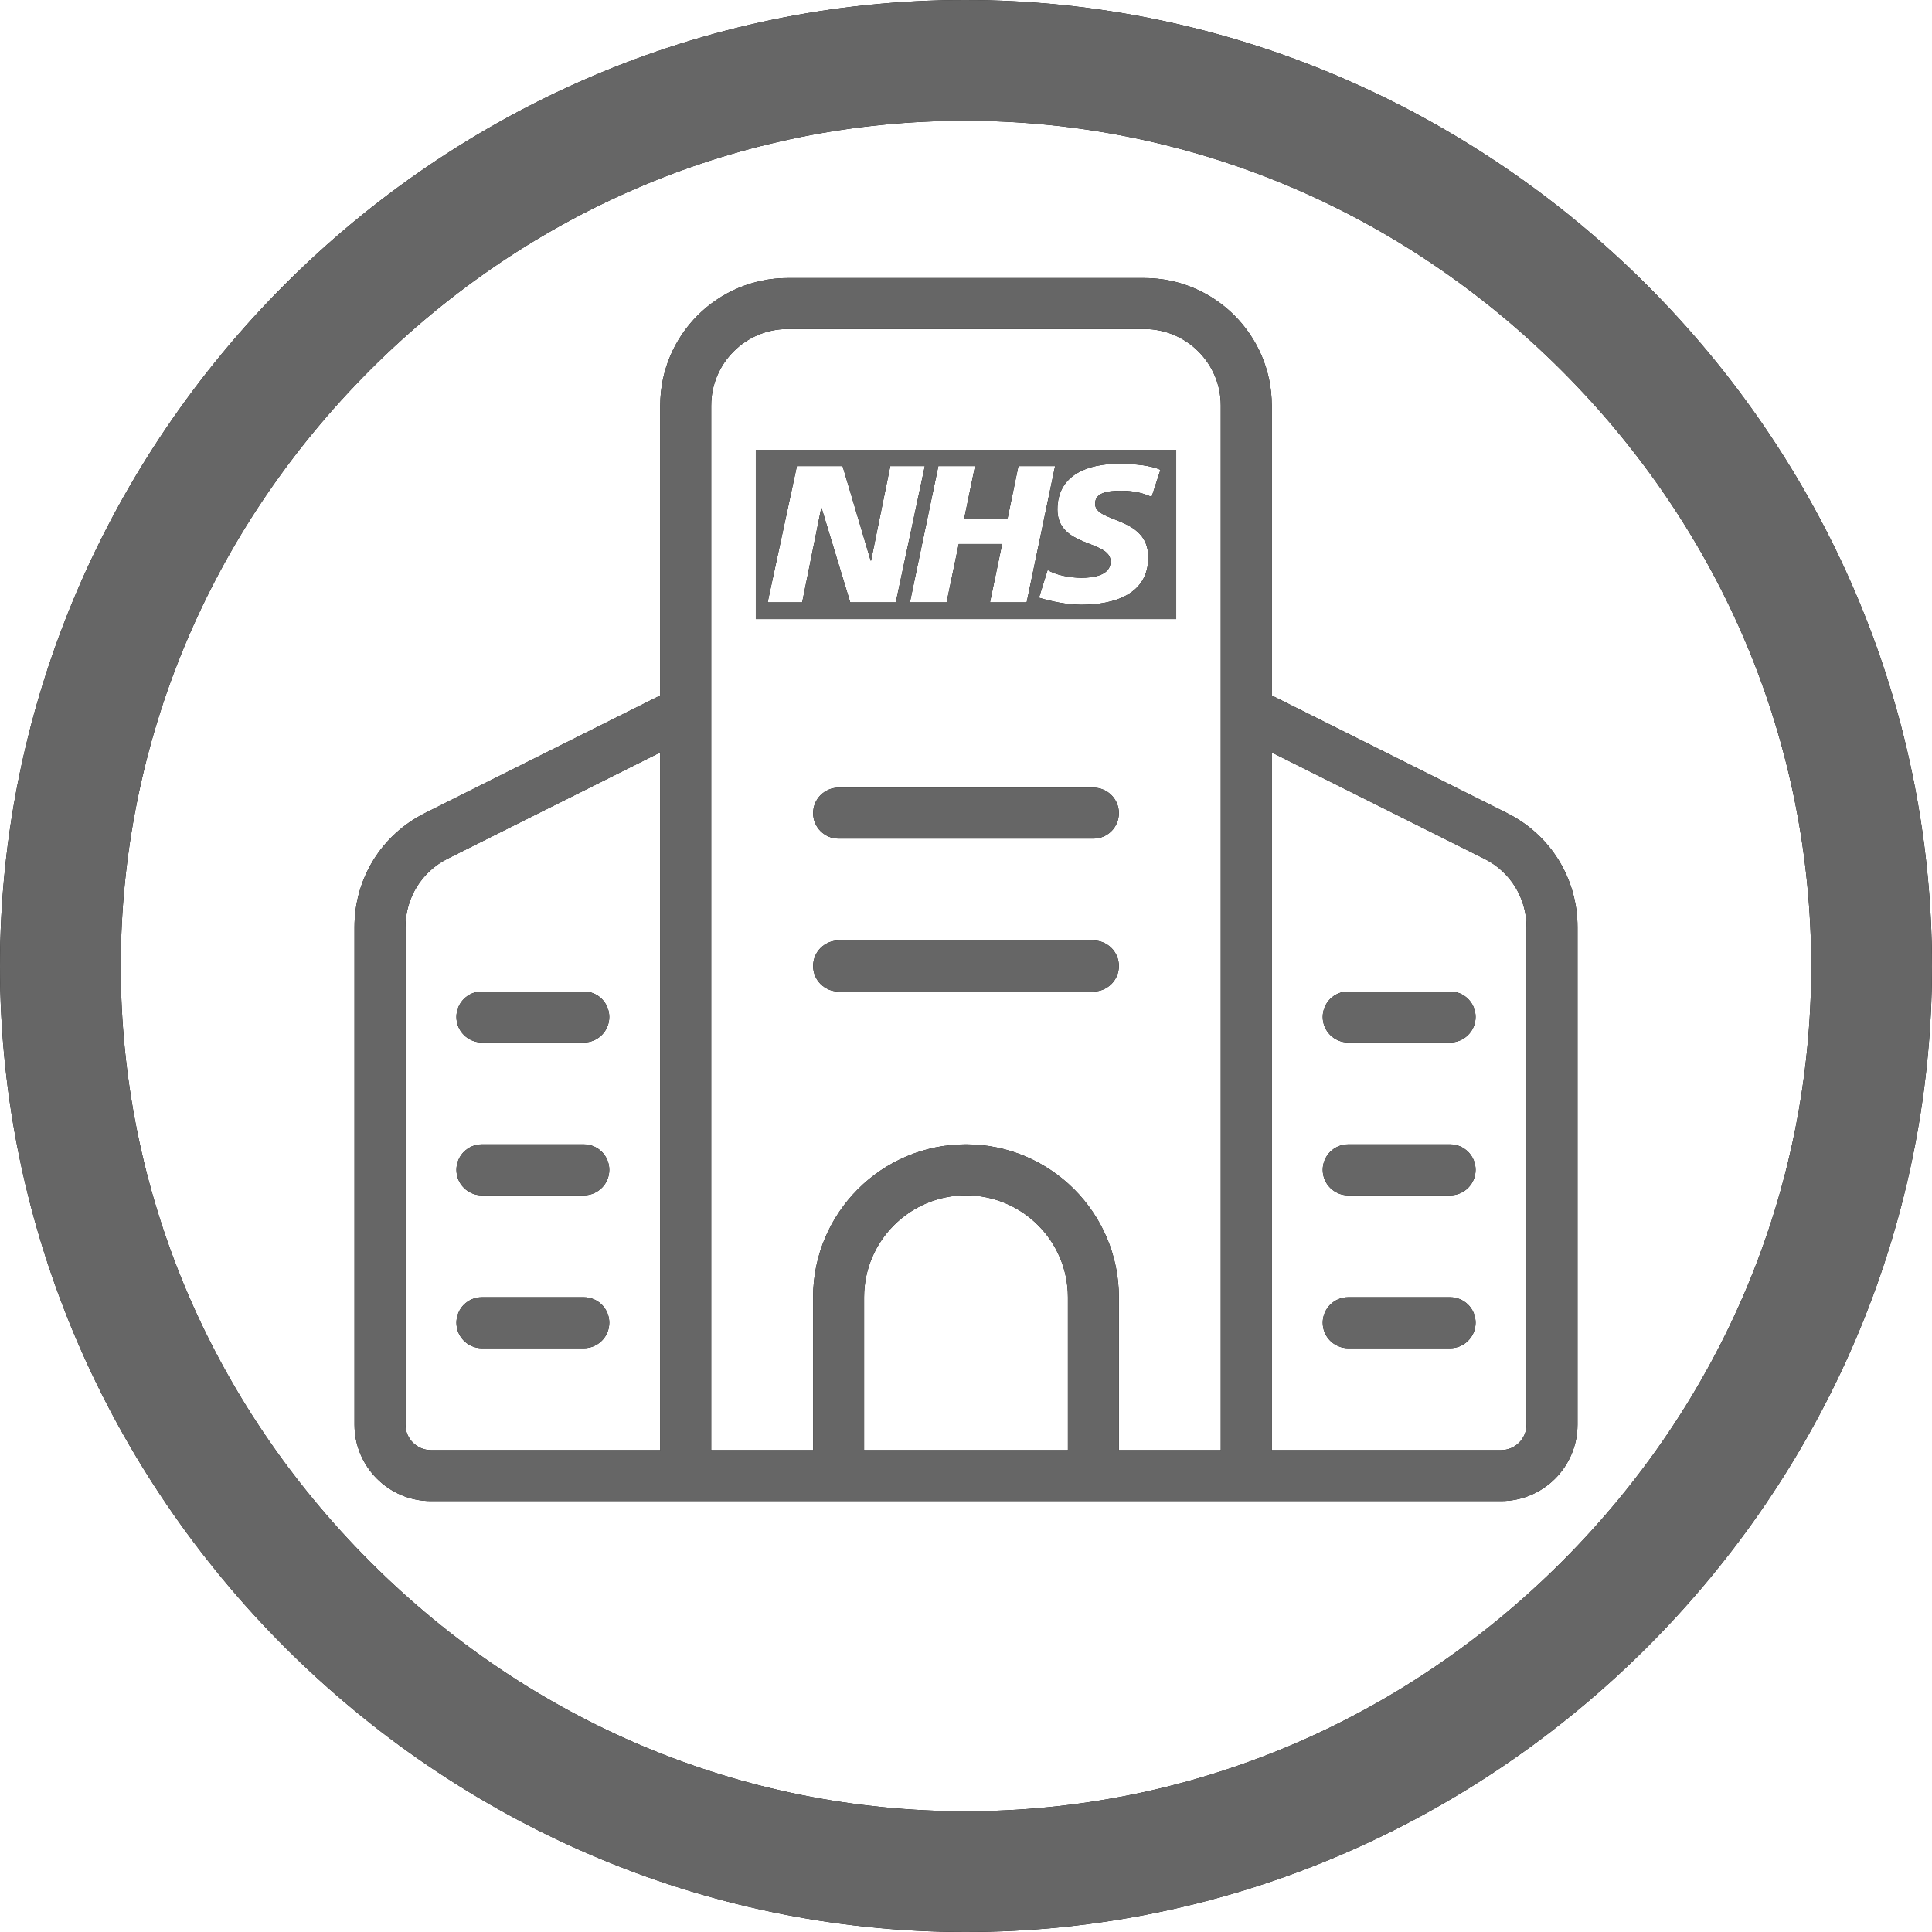 <?xml version="1.0" encoding="iso-8859-1"?>
<!-- Generator: Adobe Illustrator 27.8.0, SVG Export Plug-In . SVG Version: 6.00 Build 0)  -->
<svg version="1.1" id="Layer_1" xmlns="http://www.w3.org/2000/svg" xmlns:xlink="http://www.w3.org/1999/xlink" x="0px" y="0px"
	 viewBox="0 0 128 128" style="enable-background:new 0 0 128 128;" xml:space="preserve">
<g>
	<path d="M99.848,53.871l-15.591-7.794V26.862c0-4.652-3.788-8.44-8.44-8.44H52.183c-4.652,0-8.44,3.788-8.44,8.44v19.215
		l-15.591,7.794c-2.88,1.442-4.666,4.332-4.666,7.549v32.965c0,2.792,2.272,5.064,5.064,5.064h16.881h37.138H99.45
		c2.792,0,5.064-2.272,5.064-5.064V61.421C104.514,58.203,102.728,55.313,99.848,53.871z M26.862,94.386V61.421
		c0-1.928,1.074-3.667,2.795-4.531l14.085-7.041v46.225H28.55C27.618,96.074,26.862,95.317,26.862,94.386z M47.119,26.862
		c0-2.792,2.272-5.064,5.064-5.064h23.633c2.792,0,5.064,2.272,5.064,5.064v69.212h-6.752V85.945
		c0-5.584-4.544-10.129-10.129-10.129s-10.129,4.544-10.129,10.129v10.129h-6.752V26.862z M70.752,96.074H57.248V85.945
		c0-3.724,3.028-6.752,6.752-6.752s6.752,3.028,6.752,6.752V96.074z M101.138,94.386c0,0.932-0.756,1.688-1.688,1.688H84.257v-46.22
		l14.082,7.04c1.725,0.864,2.799,2.6,2.799,4.527V94.386z"/>
	<path d="M55.56,55.56H72.44c0.932,0,1.688-0.756,1.688-1.688c0-0.932-0.756-1.688-1.688-1.688H55.56
		c-0.932,0-1.688,0.756-1.688,1.688C53.871,54.803,54.628,55.56,55.56,55.56z"/>
	<path d="M55.56,65.688H72.44c0.932,0,1.688-0.756,1.688-1.688c0-0.932-0.756-1.688-1.688-1.688H55.56
		c-0.932,0-1.688,0.756-1.688,1.688C53.871,64.932,54.628,65.688,55.56,65.688z"/>
	<path d="M38.679,85.945h-6.752c-0.932,0-1.688,0.756-1.688,1.688s0.756,1.688,1.688,1.688h6.752c0.932,0,1.688-0.756,1.688-1.688
		S39.61,85.945,38.679,85.945z"/>
	<path d="M38.679,75.817h-6.752c-0.932,0-1.688,0.756-1.688,1.688c0,0.932,0.756,1.688,1.688,1.688h6.752
		c0.932,0,1.688-0.756,1.688-1.688C40.367,76.573,39.61,75.817,38.679,75.817z"/>
	<path d="M31.926,69.064h6.752c0.932,0,1.688-0.756,1.688-1.688s-0.756-1.688-1.688-1.688h-6.752c-0.932,0-1.688,0.756-1.688,1.688
		S30.994,69.064,31.926,69.064z"/>
	<path d="M96.074,85.945h-6.752c-0.932,0-1.688,0.756-1.688,1.688s0.756,1.688,1.688,1.688h6.752c0.932,0,1.688-0.756,1.688-1.688
		S97.006,85.945,96.074,85.945z"/>
	<path d="M96.074,75.817h-6.752c-0.932,0-1.688,0.756-1.688,1.688c0,0.932,0.756,1.688,1.688,1.688h6.752
		c0.932,0,1.688-0.756,1.688-1.688C97.762,76.573,97.006,75.817,96.074,75.817z"/>
	<path d="M96.074,65.688h-6.752c-0.932,0-1.688,0.756-1.688,1.688s0.756,1.688,1.688,1.688h6.752c0.932,0,1.688-0.756,1.688-1.688
		S97.006,65.688,96.074,65.688z"/>
	<path d="M77.927,41.015H50.073V29.799h27.854V41.015L77.927,41.015z M61.272,30.881h-2.288l-1.274,6.26h-0.026l-1.86-6.26h-3.028
		l-1.938,9.028h2.288l1.262-6.247h0.026l1.897,6.247h3.017L61.272,30.881L61.272,30.881z M69.902,30.881h-2.43l-0.715,3.454h-2.872
		l0.714-3.454h-2.43l-1.885,9.028h2.43l0.806-3.867h2.874l-0.806,3.867h2.43L69.902,30.881L69.902,30.881z M76.883,31.128
		c-0.611-0.284-1.663-0.401-2.782-0.401c-1.989,0-4.044,0.698-4.044,3.027c0,2.547,3.523,2.003,3.523,3.452
		c0,0.931-1.182,1.074-1.937,1.074c-0.792,0-1.755-0.207-2.235-0.518l-0.572,1.837c0.792,0.246,1.871,0.467,2.807,0.467
		c2.106,0,4.433-0.647,4.433-3.143c0-2.742-3.523-2.265-3.523-3.544c0-0.725,0.78-0.866,1.742-0.866
		c0.896,0,1.533,0.194,2.001,0.413L76.883,31.128L76.883,31.128z"/>
	<path d="M63.975,128C99.01,128,128,99.01,128,64.025C128,28.99,98.961,0,63.926,0C28.941,0,0,28.99,0,64.025
		C0,99.01,28.99,128,63.975,128z M63.976,120c-14.784,0-28.794-5.869-39.451-16.525C13.869,92.818,8,78.808,8,64.024
		c0-14.81,5.862-28.837,16.505-39.498C35.146,13.869,49.146,8,63.926,8c14.812,0,28.847,5.872,39.521,16.534
		C114.121,35.197,120,49.222,120,64.024c0,14.785-5.87,28.795-16.529,39.449C92.808,114.131,78.781,120,63.976,120z"/>
</g>
<g>
	<path style="fill:#666666;" d="M99.848,53.871l-15.591-7.794V26.862c0-4.652-3.788-8.44-8.44-8.44H52.183
		c-4.652,0-8.44,3.788-8.44,8.44v19.215l-15.591,7.794c-2.88,1.442-4.666,4.332-4.666,7.549v32.965c0,2.792,2.272,5.064,5.064,5.064
		h16.881h37.138H99.45c2.792,0,5.064-2.272,5.064-5.064V61.421C104.514,58.203,102.728,55.313,99.848,53.871z M26.862,94.386V61.421
		c0-1.928,1.074-3.667,2.795-4.531l14.085-7.041v46.225H28.55C27.618,96.074,26.862,95.317,26.862,94.386z M47.119,26.862
		c0-2.792,2.272-5.064,5.064-5.064h23.633c2.792,0,5.064,2.272,5.064,5.064v69.212h-6.752V85.945
		c0-5.584-4.544-10.129-10.129-10.129s-10.129,4.544-10.129,10.129v10.129h-6.752V26.862z M70.752,96.074H57.248V85.945
		c0-3.724,3.028-6.752,6.752-6.752s6.752,3.028,6.752,6.752V96.074z M101.138,94.386c0,0.932-0.756,1.688-1.688,1.688H84.257v-46.22
		l14.082,7.04c1.725,0.864,2.799,2.6,2.799,4.527V94.386z"/>
	<path style="fill:#666666;" d="M55.56,55.56H72.44c0.932,0,1.688-0.756,1.688-1.688c0-0.932-0.756-1.688-1.688-1.688H55.56
		c-0.932,0-1.688,0.756-1.688,1.688C53.871,54.803,54.628,55.56,55.56,55.56z"/>
	<path style="fill:#666666;" d="M55.56,65.688H72.44c0.932,0,1.688-0.756,1.688-1.688c0-0.932-0.756-1.688-1.688-1.688H55.56
		c-0.932,0-1.688,0.756-1.688,1.688C53.871,64.932,54.628,65.688,55.56,65.688z"/>
	<path style="fill:#666666;" d="M38.679,85.945h-6.752c-0.932,0-1.688,0.756-1.688,1.688s0.756,1.688,1.688,1.688h6.752
		c0.932,0,1.688-0.756,1.688-1.688S39.61,85.945,38.679,85.945z"/>
	<path style="fill:#666666;" d="M38.679,75.817h-6.752c-0.932,0-1.688,0.756-1.688,1.688c0,0.932,0.756,1.688,1.688,1.688h6.752
		c0.932,0,1.688-0.756,1.688-1.688C40.367,76.573,39.61,75.817,38.679,75.817z"/>
	<path style="fill:#666666;" d="M31.926,69.064h6.752c0.932,0,1.688-0.756,1.688-1.688s-0.756-1.688-1.688-1.688h-6.752
		c-0.932,0-1.688,0.756-1.688,1.688S30.994,69.064,31.926,69.064z"/>
	<path style="fill:#666666;" d="M96.074,85.945h-6.752c-0.932,0-1.688,0.756-1.688,1.688s0.756,1.688,1.688,1.688h6.752
		c0.932,0,1.688-0.756,1.688-1.688S97.006,85.945,96.074,85.945z"/>
	<path style="fill:#666666;" d="M96.074,75.817h-6.752c-0.932,0-1.688,0.756-1.688,1.688c0,0.932,0.756,1.688,1.688,1.688h6.752
		c0.932,0,1.688-0.756,1.688-1.688C97.762,76.573,97.006,75.817,96.074,75.817z"/>
	<path style="fill:#666666;" d="M96.074,65.688h-6.752c-0.932,0-1.688,0.756-1.688,1.688s0.756,1.688,1.688,1.688h6.752
		c0.932,0,1.688-0.756,1.688-1.688S97.006,65.688,96.074,65.688z"/>
	<path style="fill:#666666;" d="M77.927,41.015H50.073V29.799h27.854V41.015L77.927,41.015z M61.272,30.881h-2.288l-1.274,6.26
		h-0.026l-1.86-6.26h-3.028l-1.938,9.028h2.288l1.262-6.247h0.026l1.897,6.247h3.017L61.272,30.881L61.272,30.881z M69.902,30.881
		h-2.43l-0.715,3.454h-2.872l0.714-3.454h-2.43l-1.885,9.028h2.43l0.806-3.867h2.874l-0.806,3.867h2.43L69.902,30.881L69.902,30.881
		z M76.883,31.128c-0.611-0.284-1.663-0.401-2.782-0.401c-1.989,0-4.044,0.698-4.044,3.027c0,2.547,3.523,2.003,3.523,3.452
		c0,0.931-1.182,1.074-1.937,1.074c-0.792,0-1.755-0.207-2.235-0.518l-0.572,1.837c0.792,0.246,1.871,0.467,2.807,0.467
		c2.106,0,4.433-0.647,4.433-3.143c0-2.742-3.523-2.265-3.523-3.544c0-0.725,0.78-0.866,1.742-0.866
		c0.896,0,1.533,0.194,2.001,0.413L76.883,31.128L76.883,31.128z"/>
	<path style="fill:#666666;" d="M63.975,128C99.01,128,128,99.01,128,64.025C128,28.99,98.961,0,63.926,0C28.941,0,0,28.99,0,64.025
		C0,99.01,28.99,128,63.975,128z M63.976,120c-14.784,0-28.794-5.869-39.451-16.525C13.869,92.818,8,78.808,8,64.024
		c0-14.81,5.862-28.837,16.505-39.498C35.146,13.869,49.146,8,63.926,8c14.812,0,28.847,5.872,39.521,16.534
		C114.121,35.197,120,49.222,120,64.024c0,14.785-5.87,28.795-16.529,39.449C92.808,114.131,78.781,120,63.976,120z"/>
</g>
</svg>
